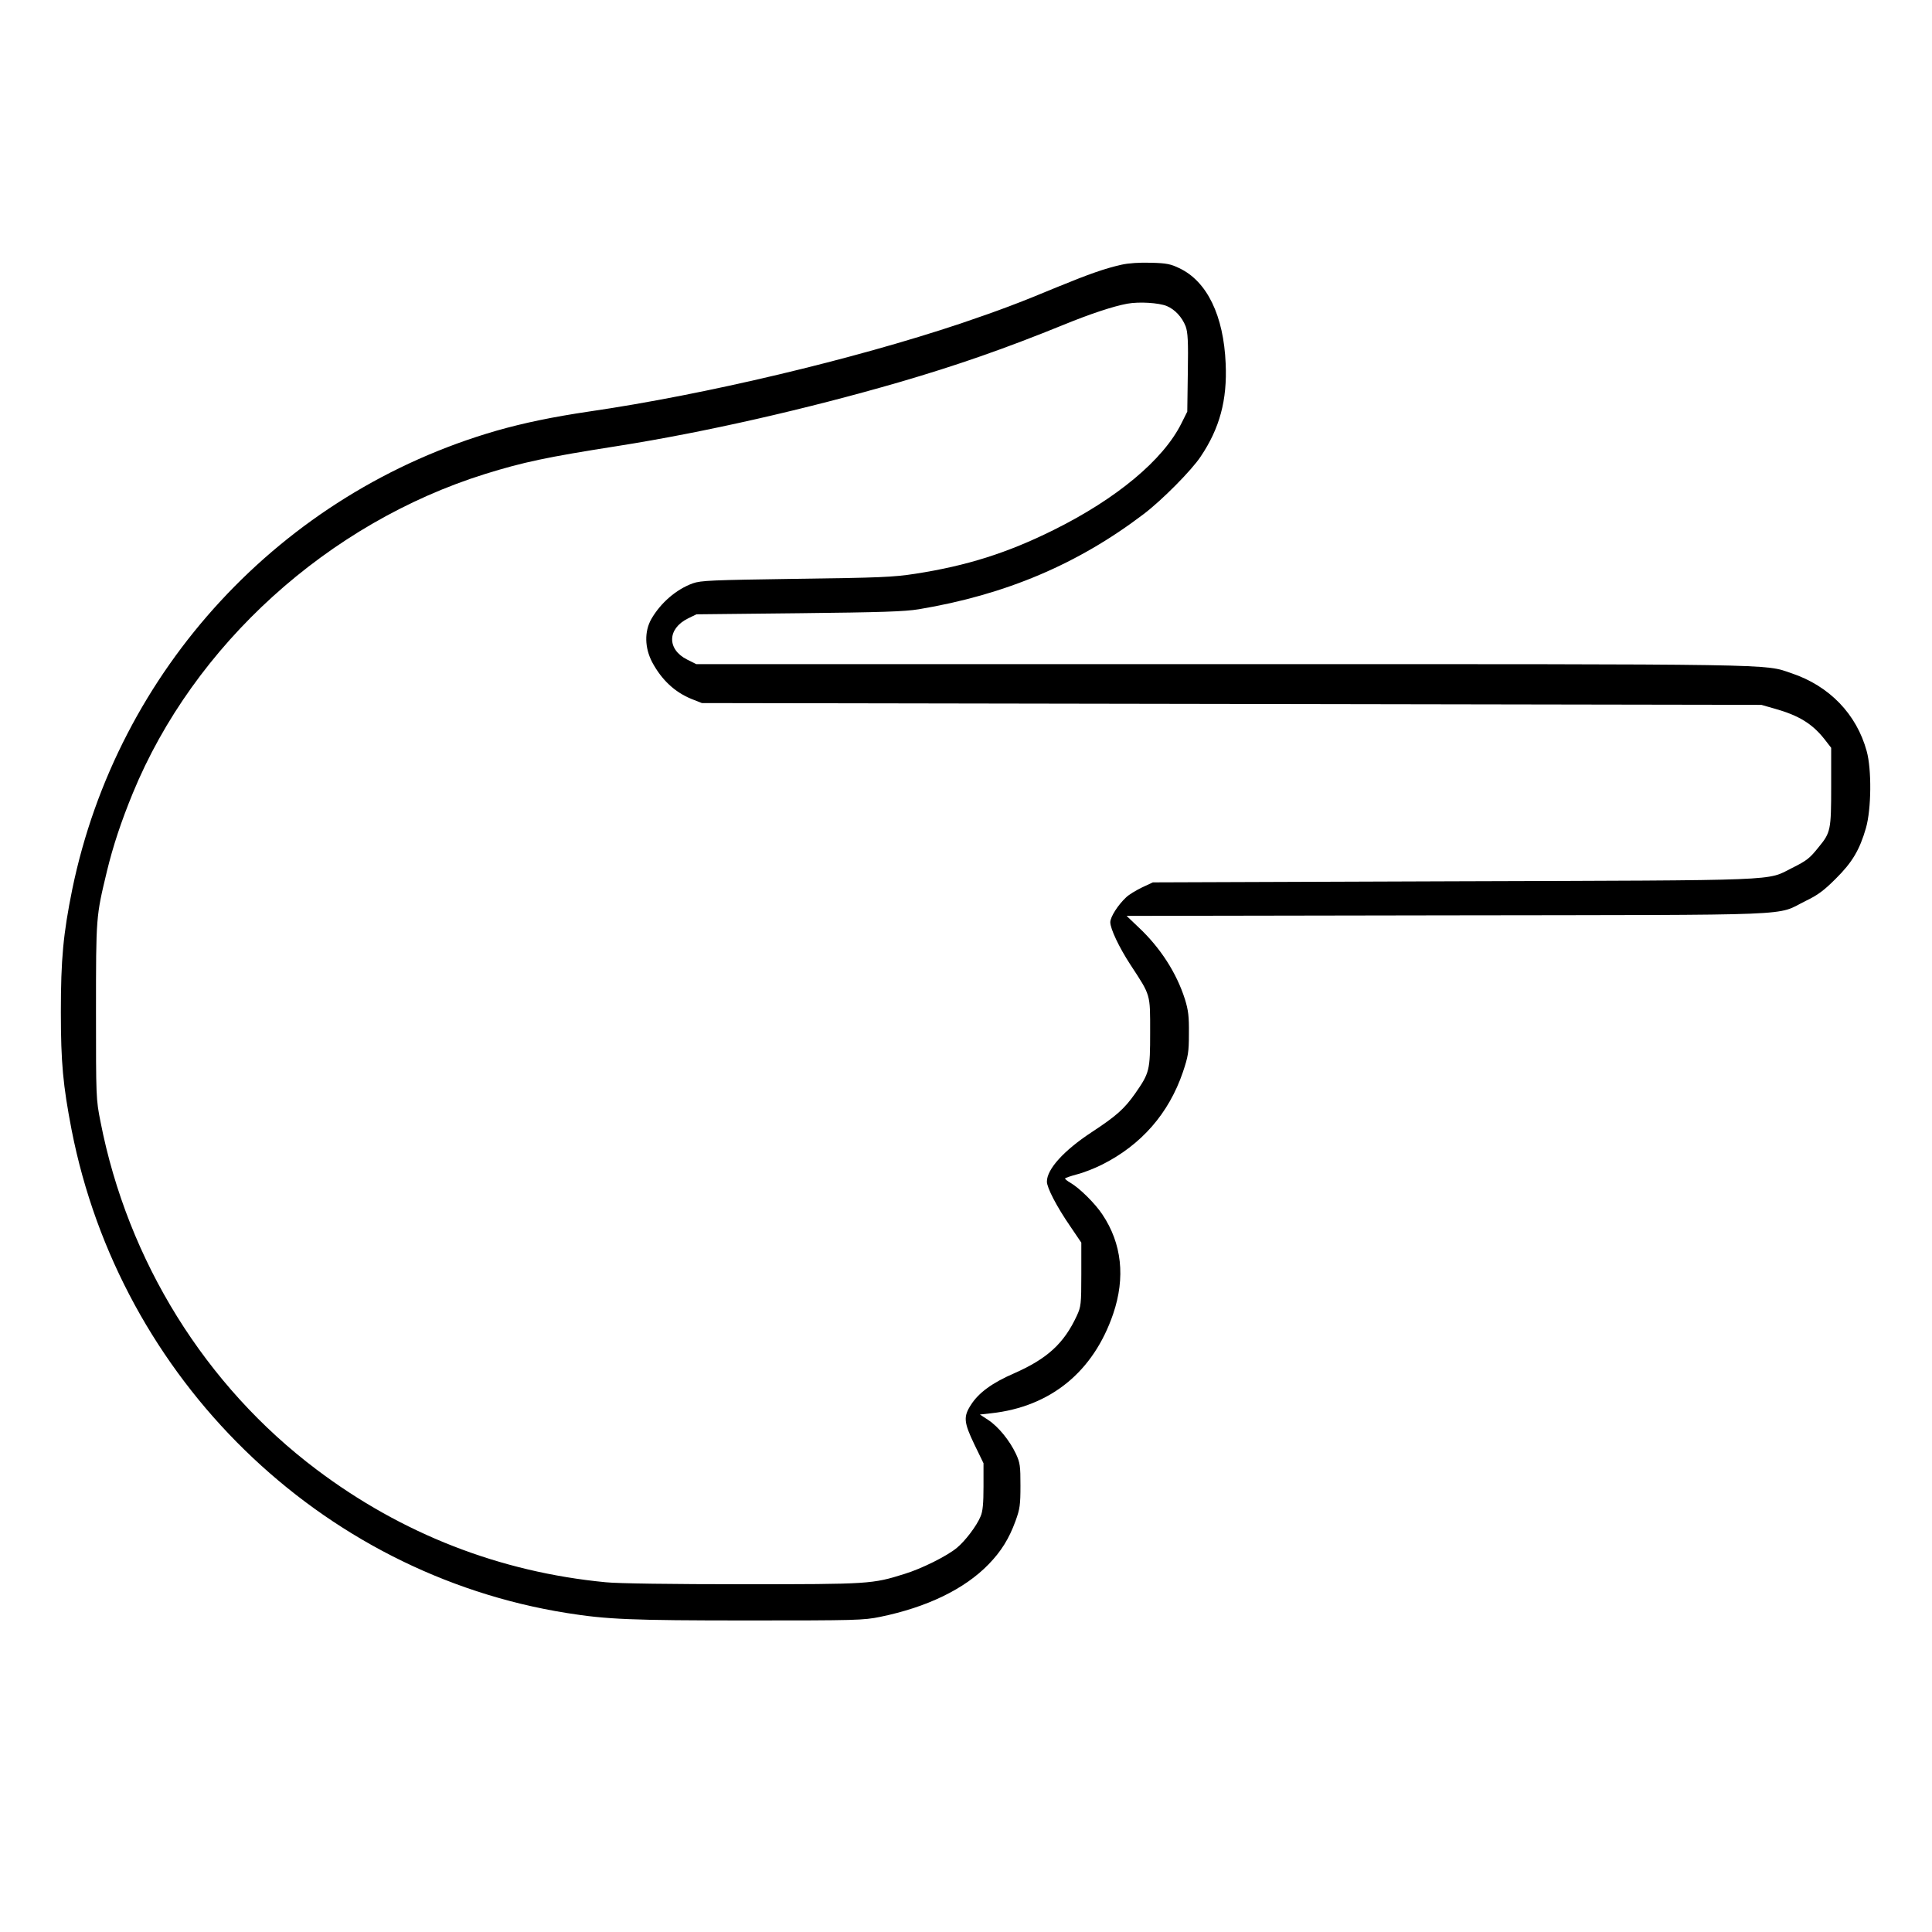 <?xml version="1.0" standalone="no"?>
<!DOCTYPE svg PUBLIC "-//W3C//DTD SVG 20010904//EN"
 "http://www.w3.org/TR/2001/REC-SVG-20010904/DTD/svg10.dtd">
<svg version="1.0" xmlns="http://www.w3.org/2000/svg"
 width="2048pt" height="2048pt" viewBox="0 0 2048 2048"
 preserveAspectRatio="xMidYMid meet">
<g transform="translate(0,2048) scale(0.192,-0.192)"
fill="#000000" stroke="none">
<path d="M6191 9205 c-92 -21 -175 -50 -351 -122 -218 -91 -329 -132 -535
-202 -592 -198 -1411 -393 -2050 -486 -203 -30 -362 -63 -513 -106 -1189 -343
-2093 -1320 -2343 -2532 -50 -247 -63 -386 -63 -677 0 -282 12 -405 59 -650
269 -1377 1370 -2452 2735 -2669 220 -35 352 -41 998 -41 595 0 640 1 732 20
258 53 465 153 598 290 69 71 113 141 149 240 24 66 27 89 27 195 0 108 -2
125 -25 175 -35 74 -97 150 -153 187 l-46 30 63 7 c327 36 564 229 673 549 68
200 48 388 -60 549 -39 59 -125 145 -177 175 -16 9 -29 20 -29 23 0 3 29 13
66 23 36 9 97 33 137 53 218 109 370 283 448 512 29 87 33 109 33 212 1 94 -3
129 -22 190 -46 145 -136 285 -257 398 l-65 62 1772 3 c1993 3 1805 -5 1978
80 67 32 102 59 165 122 91 90 132 159 167 280 30 105 32 324 4 425 -56 204
-206 360 -416 430 -152 52 -34 50 -3146 50 l-2900 0 -50 25 c-112 56 -111 170
4 227 l47 23 565 6 c454 5 584 9 663 22 479 80 878 249 1242 526 99 75 264
241 314 317 105 156 147 312 138 513 -11 265 -103 455 -256 527 -47 23 -72 28
-156 30 -63 2 -124 -2 -164 -11z m251 -228 c45 -19 84 -61 104 -112 12 -33 15
-81 12 -256 l-3 -215 -32 -64 c-100 -202 -358 -417 -707 -590 -254 -126 -478
-197 -762 -241 -123 -19 -198 -22 -659 -28 -465 -7 -525 -9 -570 -25 -91 -33
-177 -107 -229 -197 -39 -69 -37 -159 5 -239 53 -98 124 -164 216 -202 l58
-23 2925 -5 2925 -5 77 -22 c130 -37 203 -82 270 -166 l38 -49 0 -214 c0 -239
-3 -254 -68 -333 -51 -64 -67 -76 -147 -116 -145 -73 -24 -68 -1870 -74
l-1660 -6 -60 -28 c-33 -16 -73 -40 -88 -55 -45 -42 -87 -108 -87 -137 0 -36
48 -138 112 -236 112 -171 108 -158 108 -371 0 -212 -3 -224 -83 -339 -60 -85
-104 -124 -241 -214 -152 -100 -246 -203 -246 -272 0 -34 54 -138 129 -247
l61 -90 0 -175 c0 -166 -2 -179 -25 -229 -71 -153 -163 -237 -347 -318 -120
-52 -195 -107 -237 -173 -43 -66 -40 -97 19 -220 l50 -103 0 -128 c0 -93 -4
-138 -16 -165 -21 -52 -85 -136 -131 -174 -54 -45 -194 -115 -289 -144 -178
-56 -193 -57 -893 -57 -381 0 -693 4 -757 11 -584 56 -1125 267 -1596 622
-614 462 -1043 1152 -1193 1920 -25 125 -25 136 -25 611 0 524 0 521 60 771
34 141 79 276 143 432 337 820 1079 1492 1946 1763 210 65 334 92 736 155 480
76 1037 203 1548 351 319 93 586 186 908 317 149 61 276 103 353 117 66 12
174 5 218 -13z"/>
</g>
</svg>
